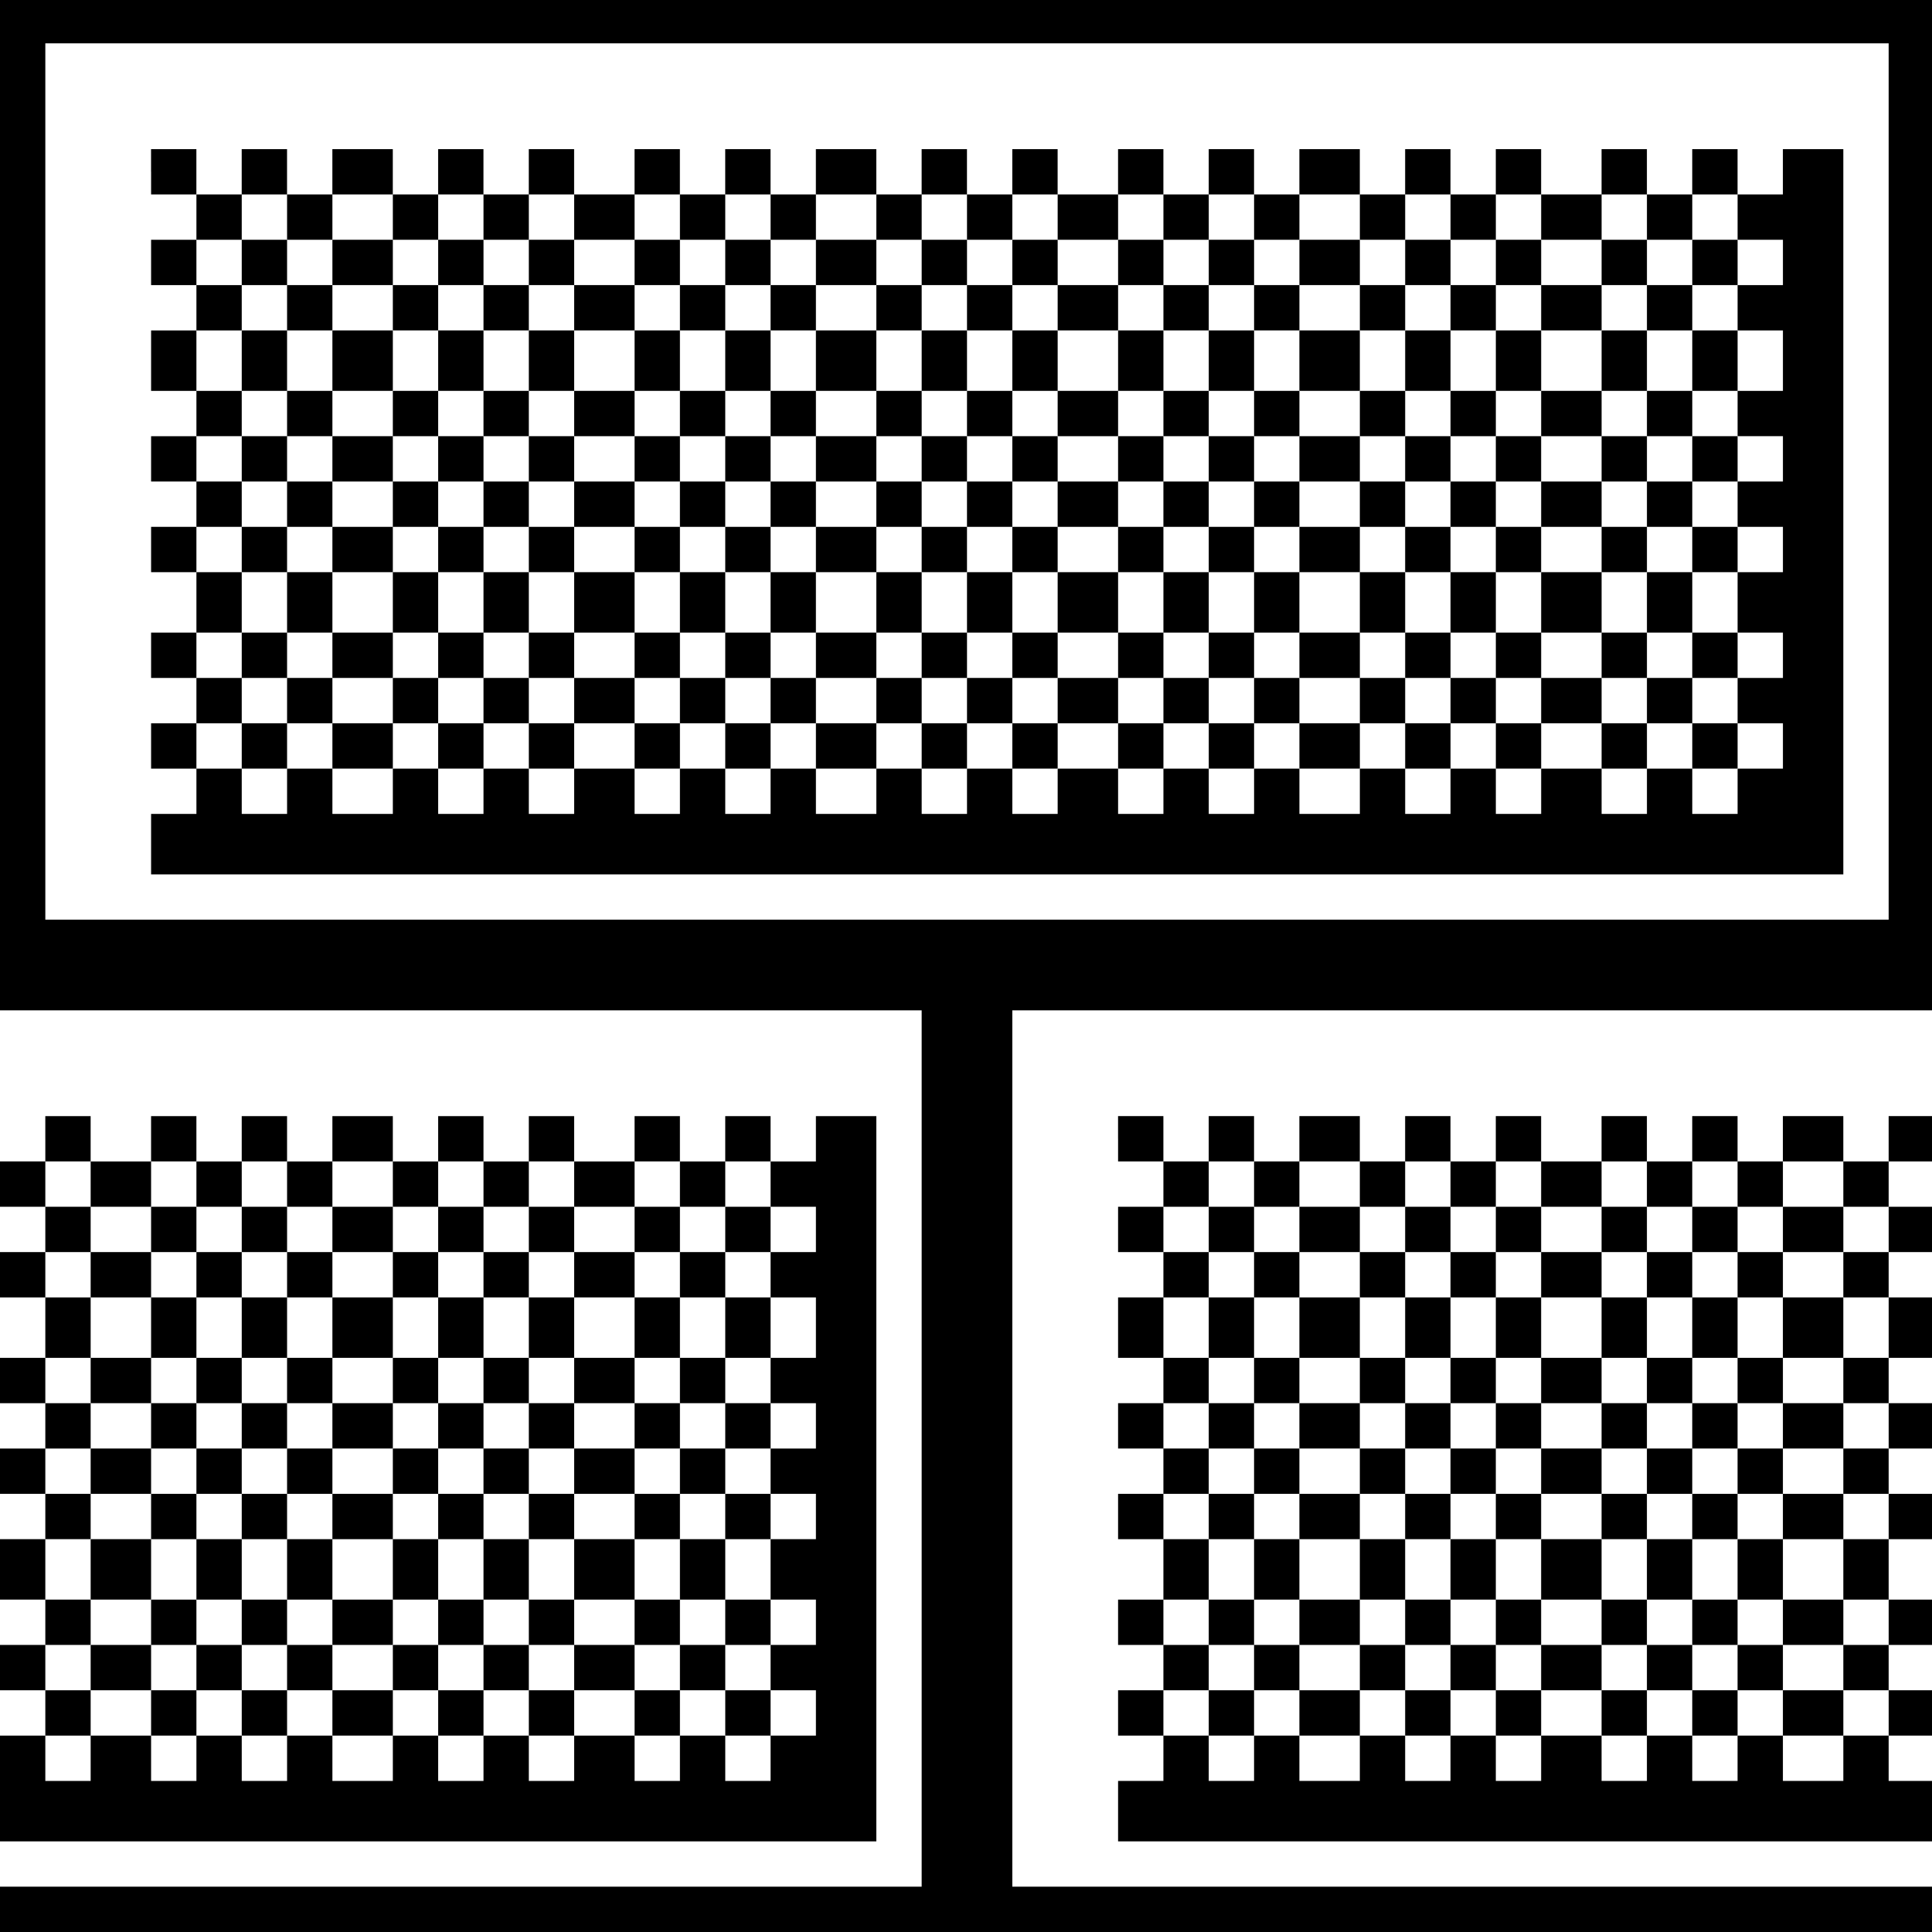 <?xml version="1.0" standalone="no"?>
<!DOCTYPE svg PUBLIC "-//W3C//DTD SVG 20010904//EN"
 "http://www.w3.org/TR/2001/REC-SVG-20010904/DTD/svg10.dtd">
<svg version="1.0" xmlns="http://www.w3.org/2000/svg"
 width="468pt" height="468pt" viewBox="0 0 468 468"
 preserveAspectRatio="xMidYMid meet">
<g transform="translate(0,468) scale(0.366,-0.366)"
fill="#000000" stroke="none">
<path d="M0 945 l0 -335 305 0 305 0 0 -290 0 -290 -305 0 -305 0 0 -15 0 -15
640 0 640 0 0 15 0 15 -305 0 -305 0 0 290 0 290 305 0 305 0 0 335 0 335
-640 0 -640 0 0 -335z m1250 15 l0 -290 -610 0 -610 0 0 290 0 290 610 0 610
0 0 -290z"/>
<path d="M100 1165 l0 -15 15 0 15 0 0 -15 0 -15 -15 0 -15 0 0 -15 0 -15 15
0 15 0 0 -15 0 -15 -15 0 -15 0 0 -20 0 -20 15 0 15 0 0 -15 0 -15 -15 0 -15
0 0 -15 0 -15 15 0 15 0 0 -15 0 -15 -15 0 -15 0 0 -15 0 -15 15 0 15 0 0 -20
0 -20 -15 0 -15 0 0 -15 0 -15 15 0 15 0 0 -15 0 -15 -15 0 -15 0 0 -15 0 -15
15 0 15 0 0 -15 0 -15 -15 0 -15 0 0 -20 0 -20 560 0 560 0 0 240 0 240 -20 0
-20 0 0 -15 0 -15 -15 0 -15 0 0 15 0 15 -15 0 -15 0 0 -15 0 -15 -15 0 -15 0
0 15 0 15 -15 0 -15 0 0 -15 0 -15 -20 0 -20 0 0 15 0 15 -15 0 -15 0 0 -15 0
-15 -15 0 -15 0 0 15 0 15 -15 0 -15 0 0 -15 0 -15 -15 0 -15 0 0 15 0 15 -20
0 -20 0 0 -15 0 -15 -15 0 -15 0 0 15 0 15 -15 0 -15 0 0 -15 0 -15 -15 0 -15
0 0 15 0 15 -15 0 -15 0 0 -15 0 -15 -20 0 -20 0 0 15 0 15 -15 0 -15 0 0 -15
0 -15 -15 0 -15 0 0 15 0 15 -15 0 -15 0 0 -15 0 -15 -15 0 -15 0 0 15 0 15
-20 0 -20 0 0 -15 0 -15 -15 0 -15 0 0 15 0 15 -15 0 -15 0 0 -15 0 -15 -15 0
-15 0 0 15 0 15 -15 0 -15 0 0 -15 0 -15 -20 0 -20 0 0 15 0 15 -15 0 -15 0 0
-15 0 -15 -15 0 -15 0 0 15 0 15 -15 0 -15 0 0 -15 0 -15 -15 0 -15 0 0 15 0
15 -20 0 -20 0 0 -15 0 -15 -15 0 -15 0 0 15 0 15 -15 0 -15 0 0 -15 0 -15
-15 0 -15 0 0 15 0 15 -15 0 -15 0 0 -15z m90 -30 l0 -15 15 0 15 0 0 15 0 15
20 0 20 0 0 -15 0 -15 15 0 15 0 0 15 0 15 15 0 15 0 0 -15 0 -15 15 0 15 0 0
15 0 15 15 0 15 0 0 -15 0 -15 20 0 20 0 0 15 0 15 15 0 15 0 0 -15 0 -15 15
0 15 0 0 15 0 15 15 0 15 0 0 -15 0 -15 15 0 15 0 0 15 0 15 20 0 20 0 0 -15
0 -15 15 0 15 0 0 15 0 15 15 0 15 0 0 -15 0 -15 15 0 15 0 0 15 0 15 15 0 15
0 0 -15 0 -15 20 0 20 0 0 15 0 15 15 0 15 0 0 -15 0 -15 15 0 15 0 0 15 0 15
15 0 15 0 0 -15 0 -15 15 0 15 0 0 15 0 15 20 0 20 0 0 -15 0 -15 15 0 15 0 0
15 0 15 15 0 15 0 0 -15 0 -15 15 0 15 0 0 15 0 15 15 0 15 0 0 -15 0 -15 20
0 20 0 0 15 0 15 15 0 15 0 0 -15 0 -15 15 0 15 0 0 15 0 15 15 0 15 0 0 -15
0 -15 15 0 15 0 0 -15 0 -15 -15 0 -15 0 0 -15 0 -15 15 0 15 0 0 -20 0 -20
-15 0 -15 0 0 -15 0 -15 15 0 15 0 0 -15 0 -15 -15 0 -15 0 0 -15 0 -15 15 0
15 0 0 -15 0 -15 -15 0 -15 0 0 -20 0 -20 15 0 15 0 0 -15 0 -15 -15 0 -15 0
0 -15 0 -15 15 0 15 0 0 -15 0 -15 -15 0 -15 0 0 -15 0 -15 -15 0 -15 0 0 15
0 15 -15 0 -15 0 0 -15 0 -15 -15 0 -15 0 0 15 0 15 -20 0 -20 0 0 -15 0 -15
-15 0 -15 0 0 15 0 15 -15 0 -15 0 0 -15 0 -15 -15 0 -15 0 0 15 0 15 -15 0
-15 0 0 -15 0 -15 -20 0 -20 0 0 15 0 15 -15 0 -15 0 0 -15 0 -15 -15 0 -15 0
0 15 0 15 -15 0 -15 0 0 -15 0 -15 -15 0 -15 0 0 15 0 15 -20 0 -20 0 0 -15 0
-15 -15 0 -15 0 0 15 0 15 -15 0 -15 0 0 -15 0 -15 -15 0 -15 0 0 15 0 15 -15
0 -15 0 0 -15 0 -15 -20 0 -20 0 0 15 0 15 -15 0 -15 0 0 -15 0 -15 -15 0 -15
0 0 15 0 15 -15 0 -15 0 0 -15 0 -15 -15 0 -15 0 0 15 0 15 -20 0 -20 0 0 -15
0 -15 -15 0 -15 0 0 15 0 15 -15 0 -15 0 0 -15 0 -15 -15 0 -15 0 0 15 0 15
-15 0 -15 0 0 -15 0 -15 -20 0 -20 0 0 15 0 15 -15 0 -15 0 0 -15 0 -15 -15 0
-15 0 0 15 0 15 -15 0 -15 0 0 15 0 15 15 0 15 0 0 15 0 15 -15 0 -15 0 0 15
0 15 15 0 15 0 0 20 0 20 -15 0 -15 0 0 15 0 15 15 0 15 0 0 15 0 15 -15 0
-15 0 0 15 0 15 15 0 15 0 0 15 0 15 -15 0 -15 0 0 20 0 20 15 0 15 0 0 15 0
15 -15 0 -15 0 0 15 0 15 15 0 15 0 0 15 0 15 15 0 15 0 0 -15z"/>
<path d="M160 1105 l0 -15 15 0 15 0 0 -15 0 -15 -15 0 -15 0 0 -20 0 -20 15
0 15 0 0 -15 0 -15 -15 0 -15 0 0 -15 0 -15 15 0 15 0 0 -15 0 -15 -15 0 -15
0 0 -15 0 -15 15 0 15 0 0 -20 0 -20 -15 0 -15 0 0 -15 0 -15 15 0 15 0 0 -15
0 -15 -15 0 -15 0 0 -15 0 -15 15 0 15 0 0 15 0 15 15 0 15 0 0 -15 0 -15 20
0 20 0 0 15 0 15 15 0 15 0 0 -15 0 -15 15 0 15 0 0 15 0 15 15 0 15 0 0 -15
0 -15 15 0 15 0 0 15 0 15 20 0 20 0 0 -15 0 -15 15 0 15 0 0 15 0 15 15 0 15
0 0 -15 0 -15 15 0 15 0 0 15 0 15 15 0 15 0 0 -15 0 -15 20 0 20 0 0 15 0 15
15 0 15 0 0 -15 0 -15 15 0 15 0 0 15 0 15 15 0 15 0 0 -15 0 -15 15 0 15 0 0
15 0 15 20 0 20 0 0 -15 0 -15 15 0 15 0 0 15 0 15 15 0 15 0 0 -15 0 -15 15
0 15 0 0 15 0 15 15 0 15 0 0 -15 0 -15 20 0 20 0 0 15 0 15 15 0 15 0 0 -15
0 -15 15 0 15 0 0 15 0 15 15 0 15 0 0 -15 0 -15 15 0 15 0 0 15 0 15 20 0 20
0 0 -15 0 -15 15 0 15 0 0 15 0 15 15 0 15 0 0 -15 0 -15 15 0 15 0 0 15 0 15
-15 0 -15 0 0 15 0 15 15 0 15 0 0 15 0 15 -15 0 -15 0 0 20 0 20 15 0 15 0 0
15 0 15 -15 0 -15 0 0 15 0 15 15 0 15 0 0 15 0 15 -15 0 -15 0 0 15 0 15 15
0 15 0 0 20 0 20 -15 0 -15 0 0 15 0 15 15 0 15 0 0 15 0 15 -15 0 -15 0 0
-15 0 -15 -15 0 -15 0 0 15 0 15 -15 0 -15 0 0 -15 0 -15 -20 0 -20 0 0 15 0
15 -15 0 -15 0 0 -15 0 -15 -15 0 -15 0 0 15 0 15 -15 0 -15 0 0 -15 0 -15
-15 0 -15 0 0 15 0 15 -20 0 -20 0 0 -15 0 -15 -15 0 -15 0 0 15 0 15 -15 0
-15 0 0 -15 0 -15 -15 0 -15 0 0 15 0 15 -15 0 -15 0 0 -15 0 -15 -20 0 -20 0
0 15 0 15 -15 0 -15 0 0 -15 0 -15 -15 0 -15 0 0 15 0 15 -15 0 -15 0 0 -15 0
-15 -15 0 -15 0 0 15 0 15 -20 0 -20 0 0 -15 0 -15 -15 0 -15 0 0 15 0 15 -15
0 -15 0 0 -15 0 -15 -15 0 -15 0 0 15 0 15 -15 0 -15 0 0 -15 0 -15 -20 0 -20
0 0 15 0 15 -15 0 -15 0 0 -15 0 -15 -15 0 -15 0 0 15 0 15 -15 0 -15 0 0 -15
0 -15 -15 0 -15 0 0 15 0 15 -20 0 -20 0 0 -15 0 -15 -15 0 -15 0 0 15 0 15
-15 0 -15 0 0 -15z m100 -30 l0 -15 15 0 15 0 0 15 0 15 15 0 15 0 0 -15 0
-15 15 0 15 0 0 15 0 15 15 0 15 0 0 -15 0 -15 20 0 20 0 0 15 0 15 15 0 15 0
0 -15 0 -15 15 0 15 0 0 15 0 15 15 0 15 0 0 -15 0 -15 15 0 15 0 0 15 0 15
20 0 20 0 0 -15 0 -15 15 0 15 0 0 15 0 15 15 0 15 0 0 -15 0 -15 15 0 15 0 0
15 0 15 15 0 15 0 0 -15 0 -15 20 0 20 0 0 15 0 15 15 0 15 0 0 -15 0 -15 15
0 15 0 0 15 0 15 15 0 15 0 0 -15 0 -15 15 0 15 0 0 15 0 15 20 0 20 0 0 -15
0 -15 15 0 15 0 0 15 0 15 15 0 15 0 0 -15 0 -15 15 0 15 0 0 15 0 15 15 0 15
0 0 -15 0 -15 20 0 20 0 0 15 0 15 15 0 15 0 0 -15 0 -15 15 0 15 0 0 -20 0
-20 -15 0 -15 0 0 -15 0 -15 15 0 15 0 0 -15 0 -15 -15 0 -15 0 0 -15 0 -15
15 0 15 0 0 -15 0 -15 -15 0 -15 0 0 -20 0 -20 15 0 15 0 0 -15 0 -15 -15 0
-15 0 0 -15 0 -15 -15 0 -15 0 0 15 0 15 -20 0 -20 0 0 -15 0 -15 -15 0 -15 0
0 15 0 15 -15 0 -15 0 0 -15 0 -15 -15 0 -15 0 0 15 0 15 -15 0 -15 0 0 -15 0
-15 -20 0 -20 0 0 15 0 15 -15 0 -15 0 0 -15 0 -15 -15 0 -15 0 0 15 0 15 -15
0 -15 0 0 -15 0 -15 -15 0 -15 0 0 15 0 15 -20 0 -20 0 0 -15 0 -15 -15 0 -15
0 0 15 0 15 -15 0 -15 0 0 -15 0 -15 -15 0 -15 0 0 15 0 15 -15 0 -15 0 0 -15
0 -15 -20 0 -20 0 0 15 0 15 -15 0 -15 0 0 -15 0 -15 -15 0 -15 0 0 15 0 15
-15 0 -15 0 0 -15 0 -15 -15 0 -15 0 0 15 0 15 -20 0 -20 0 0 -15 0 -15 -15 0
-15 0 0 15 0 15 -15 0 -15 0 0 -15 0 -15 -15 0 -15 0 0 15 0 15 -15 0 -15 0 0
-15 0 -15 -20 0 -20 0 0 15 0 15 -15 0 -15 0 0 15 0 15 15 0 15 0 0 20 0 20
-15 0 -15 0 0 15 0 15 15 0 15 0 0 15 0 15 -15 0 -15 0 0 15 0 15 15 0 15 0 0
15 0 15 -15 0 -15 0 0 20 0 20 15 0 15 0 0 15 0 15 20 0 20 0 0 -15z"/>
<path d="M220 1040 l0 -20 20 0 20 0 0 20 0 20 -20 0 -20 0 0 -20z"/>
<path d="M290 1040 l0 -20 -15 0 -15 0 0 -15 0 -15 -20 0 -20 0 0 -15 0 -15
20 0 20 0 0 -15 0 -15 -20 0 -20 0 0 -15 0 -15 20 0 20 0 0 -20 0 -20 -20 0
-20 0 0 -15 0 -15 20 0 20 0 0 15 0 15 15 0 15 0 0 -15 0 -15 15 0 15 0 0 15
0 15 15 0 15 0 0 -15 0 -15 15 0 15 0 0 15 0 15 20 0 20 0 0 -15 0 -15 15 0
15 0 0 15 0 15 15 0 15 0 0 -15 0 -15 15 0 15 0 0 15 0 15 15 0 15 0 0 -15 0
-15 20 0 20 0 0 15 0 15 15 0 15 0 0 -15 0 -15 15 0 15 0 0 15 0 15 15 0 15 0
0 -15 0 -15 15 0 15 0 0 15 0 15 20 0 20 0 0 -15 0 -15 15 0 15 0 0 15 0 15
15 0 15 0 0 -15 0 -15 15 0 15 0 0 15 0 15 15 0 15 0 0 -15 0 -15 20 0 20 0 0
15 0 15 15 0 15 0 0 -15 0 -15 15 0 15 0 0 15 0 15 15 0 15 0 0 -15 0 -15 15
0 15 0 0 15 0 15 20 0 20 0 0 -15 0 -15 15 0 15 0 0 15 0 15 -15 0 -15 0 0 20
0 20 15 0 15 0 0 15 0 15 -15 0 -15 0 0 15 0 15 15 0 15 0 0 15 0 15 -15 0
-15 0 0 15 0 15 15 0 15 0 0 20 0 20 -15 0 -15 0 0 -20 0 -20 -20 0 -20 0 0
20 0 20 -15 0 -15 0 0 -20 0 -20 -15 0 -15 0 0 20 0 20 -15 0 -15 0 0 -20 0
-20 -15 0 -15 0 0 -15 0 -15 -20 0 -20 0 0 15 0 15 -15 0 -15 0 0 20 0 20 -15
0 -15 0 0 -20 0 -20 -15 0 -15 0 0 20 0 20 -15 0 -15 0 0 -20 0 -20 -20 0 -20
0 0 20 0 20 -15 0 -15 0 0 -20 0 -20 -15 0 -15 0 0 20 0 20 -15 0 -15 0 0 -20
0 -20 -15 0 -15 0 0 -15 0 -15 -20 0 -20 0 0 15 0 15 -15 0 -15 0 0 20 0 20
-15 0 -15 0 0 -20 0 -20 -15 0 -15 0 0 20 0 20 -15 0 -15 0 0 -20 0 -20 -20 0
-20 0 0 20 0 20 -15 0 -15 0 0 -20 0 -20 -15 0 -15 0 0 20 0 20 -15 0 -15 0 0
-20z m30 -35 l0 -15 15 0 15 0 0 15 0 15 15 0 15 0 0 -15 0 -15 20 0 20 0 0
15 0 15 15 0 15 0 0 -15 0 -15 15 0 15 0 0 15 0 15 15 0 15 0 0 -15 0 -15 15
0 15 0 0 -15 0 -15 20 0 20 0 0 15 0 15 15 0 15 0 0 15 0 15 15 0 15 0 0 -15
0 -15 15 0 15 0 0 15 0 15 15 0 15 0 0 -15 0 -15 20 0 20 0 0 15 0 15 15 0 15
0 0 -15 0 -15 15 0 15 0 0 15 0 15 15 0 15 0 0 -15 0 -15 15 0 15 0 0 -15 0
-15 20 0 20 0 0 15 0 15 15 0 15 0 0 15 0 15 15 0 15 0 0 -15 0 -15 15 0 15 0
0 15 0 15 15 0 15 0 0 -15 0 -15 20 0 20 0 0 -15 0 -15 -20 0 -20 0 0 -15 0
-15 20 0 20 0 0 -15 0 -15 -20 0 -20 0 0 -20 0 -20 -15 0 -15 0 0 20 0 20 -15
0 -15 0 0 -20 0 -20 -15 0 -15 0 0 20 0 20 -15 0 -15 0 0 15 0 15 -20 0 -20 0
0 -15 0 -15 -15 0 -15 0 0 -20 0 -20 -15 0 -15 0 0 20 0 20 -15 0 -15 0 0 -20
0 -20 -15 0 -15 0 0 20 0 20 -20 0 -20 0 0 -20 0 -20 -15 0 -15 0 0 20 0 20
-15 0 -15 0 0 -20 0 -20 -15 0 -15 0 0 20 0 20 -15 0 -15 0 0 15 0 15 -20 0
-20 0 0 -15 0 -15 -15 0 -15 0 0 -20 0 -20 -15 0 -15 0 0 20 0 20 -15 0 -15 0
0 -20 0 -20 -15 0 -15 0 0 20 0 20 -20 0 -20 0 0 -20 0 -20 -15 0 -15 0 0 20
0 20 -15 0 -15 0 0 -20 0 -20 -15 0 -15 0 0 20 0 20 -15 0 -15 0 0 15 0 15 15
0 15 0 0 15 0 15 -15 0 -15 0 0 15 0 15 15 0 15 0 0 15 0 15 15 0 15 0 0 -15z
m260 -125 l0 -20 -20 0 -20 0 0 20 0 20 20 0 20 0 0 -20z m320 0 l0 -20 -20 0
-20 0 0 20 0 20 20 0 20 0 0 -20z"/>
<path d="M290 975 l0 -15 15 0 15 0 0 -15 0 -15 -15 0 -15 0 0 -15 0 -15 15 0
15 0 0 15 0 15 15 0 15 0 0 -15 0 -15 15 0 15 0 0 15 0 15 20 0 20 0 0 -15 0
-15 15 0 15 0 0 15 0 15 15 0 15 0 0 -15 0 -15 15 0 15 0 0 15 0 15 15 0 15 0
0 15 0 15 -15 0 -15 0 0 15 0 15 -15 0 -15 0 0 -15 0 -15 -15 0 -15 0 0 15 0
15 -15 0 -15 0 0 -15 0 -15 -20 0 -20 0 0 15 0 15 -15 0 -15 0 0 -15 0 -15
-15 0 -15 0 0 15 0 15 -15 0 -15 0 0 -15z m90 -30 l0 -15 -15 0 -15 0 0 15 0
15 15 0 15 0 0 -15z m70 0 l0 -15 -15 0 -15 0 0 15 0 15 15 0 15 0 0 -15z m60
0 l0 -15 -15 0 -15 0 0 15 0 15 15 0 15 0 0 -15z"/>
<path d="M610 975 l0 -15 -15 0 -15 0 0 -15 0 -15 15 0 15 0 0 -15 0 -15 15 0
15 0 0 15 0 15 15 0 15 0 0 -15 0 -15 15 0 15 0 0 15 0 15 20 0 20 0 0 -15 0
-15 15 0 15 0 0 15 0 15 15 0 15 0 0 -15 0 -15 15 0 15 0 0 15 0 15 15 0 15 0
0 15 0 15 -15 0 -15 0 0 15 0 15 -15 0 -15 0 0 -15 0 -15 -15 0 -15 0 0 15 0
15 -15 0 -15 0 0 -15 0 -15 -20 0 -20 0 0 15 0 15 -15 0 -15 0 0 -15 0 -15
-15 0 -15 0 0 15 0 15 -15 0 -15 0 0 -15z m30 -30 l0 -15 -15 0 -15 0 0 15 0
15 15 0 15 0 0 -15z m60 0 l0 -15 -15 0 -15 0 0 15 0 15 15 0 15 0 0 -15z m70
0 l0 -15 -15 0 -15 0 0 15 0 15 15 0 15 0 0 -15z m60 0 l0 -15 -15 0 -15 0 0
15 0 15 15 0 15 0 0 -15z"/>
<path d="M930 975 l0 -15 -15 0 -15 0 0 -15 0 -15 15 0 15 0 0 -15 0 -15 15 0
15 0 0 15 0 15 15 0 15 0 0 -15 0 -15 15 0 15 0 0 15 0 15 -15 0 -15 0 0 15 0
15 15 0 15 0 0 15 0 15 -15 0 -15 0 0 -15 0 -15 -15 0 -15 0 0 15 0 15 -15 0
-15 0 0 -15z m30 -30 l0 -15 -15 0 -15 0 0 15 0 15 15 0 15 0 0 -15z"/>
<path d="M540 1040 l0 -20 20 0 20 0 0 20 0 20 -20 0 -20 0 0 -20z"/>
<path d="M860 1040 l0 -20 20 0 20 0 0 20 0 20 -20 0 -20 0 0 -20z"/>
<path d="M30 525 l0 -15 -15 0 -15 0 0 -15 0 -15 15 0 15 0 0 -15 0 -15 -15 0
-15 0 0 -15 0 -15 15 0 15 0 0 -20 0 -20 -15 0 -15 0 0 -15 0 -15 15 0 15 0 0
-15 0 -15 -15 0 -15 0 0 -15 0 -15 15 0 15 0 0 -15 0 -15 -15 0 -15 0 0 -20 0
-20 15 0 15 0 0 -15 0 -15 -15 0 -15 0 0 -15 0 -15 15 0 15 0 0 -15 0 -15 -15
0 -15 0 0 -35 0 -35 290 0 290 0 0 240 0 240 -20 0 -20 0 0 -15 0 -15 -15 0
-15 0 0 15 0 15 -15 0 -15 0 0 -15 0 -15 -15 0 -15 0 0 15 0 15 -15 0 -15 0 0
-15 0 -15 -20 0 -20 0 0 15 0 15 -15 0 -15 0 0 -15 0 -15 -15 0 -15 0 0 15 0
15 -15 0 -15 0 0 -15 0 -15 -15 0 -15 0 0 15 0 15 -20 0 -20 0 0 -15 0 -15
-15 0 -15 0 0 15 0 15 -15 0 -15 0 0 -15 0 -15 -15 0 -15 0 0 15 0 15 -15 0
-15 0 0 -15 0 -15 -20 0 -20 0 0 15 0 15 -15 0 -15 0 0 -15z m30 -30 l0 -15
20 0 20 0 0 15 0 15 15 0 15 0 0 -15 0 -15 15 0 15 0 0 15 0 15 15 0 15 0 0
-15 0 -15 15 0 15 0 0 15 0 15 20 0 20 0 0 -15 0 -15 15 0 15 0 0 15 0 15 15
0 15 0 0 -15 0 -15 15 0 15 0 0 15 0 15 15 0 15 0 0 -15 0 -15 20 0 20 0 0 15
0 15 15 0 15 0 0 -15 0 -15 15 0 15 0 0 15 0 15 15 0 15 0 0 -15 0 -15 15 0
15 0 0 -15 0 -15 -15 0 -15 0 0 -15 0 -15 15 0 15 0 0 -20 0 -20 -15 0 -15 0
0 -15 0 -15 15 0 15 0 0 -15 0 -15 -15 0 -15 0 0 -15 0 -15 15 0 15 0 0 -15 0
-15 -15 0 -15 0 0 -20 0 -20 15 0 15 0 0 -15 0 -15 -15 0 -15 0 0 -15 0 -15
15 0 15 0 0 -15 0 -15 -15 0 -15 0 0 -15 0 -15 -15 0 -15 0 0 15 0 15 -15 0
-15 0 0 -15 0 -15 -15 0 -15 0 0 15 0 15 -20 0 -20 0 0 -15 0 -15 -15 0 -15 0
0 15 0 15 -15 0 -15 0 0 -15 0 -15 -15 0 -15 0 0 15 0 15 -15 0 -15 0 0 -15 0
-15 -20 0 -20 0 0 15 0 15 -15 0 -15 0 0 -15 0 -15 -15 0 -15 0 0 15 0 15 -15
0 -15 0 0 -15 0 -15 -15 0 -15 0 0 15 0 15 -20 0 -20 0 0 -15 0 -15 -15 0 -15
0 0 15 0 15 15 0 15 0 0 15 0 15 -15 0 -15 0 0 15 0 15 15 0 15 0 0 15 0 15
-15 0 -15 0 0 20 0 20 15 0 15 0 0 15 0 15 -15 0 -15 0 0 15 0 15 15 0 15 0 0
15 0 15 -15 0 -15 0 0 15 0 15 15 0 15 0 0 20 0 20 -15 0 -15 0 0 15 0 15 15
0 15 0 0 15 0 15 -15 0 -15 0 0 15 0 15 15 0 15 0 0 -15z"/>
<path d="M100 465 l0 -15 -20 0 -20 0 0 -15 0 -15 20 0 20 0 0 -20 0 -20 -20
0 -20 0 0 -15 0 -15 20 0 20 0 0 -15 0 -15 -20 0 -20 0 0 -15 0 -15 20 0 20 0
0 -15 0 -15 15 0 15 0 0 -20 0 -20 -15 0 -15 0 0 -15 0 -15 -20 0 -20 0 0 -15
0 -15 20 0 20 0 0 -15 0 -15 15 0 15 0 0 15 0 15 15 0 15 0 0 -15 0 -15 15 0
15 0 0 15 0 15 15 0 15 0 0 -15 0 -15 20 0 20 0 0 15 0 15 15 0 15 0 0 -15 0
-15 15 0 15 0 0 15 0 15 15 0 15 0 0 -15 0 -15 15 0 15 0 0 15 0 15 20 0 20 0
0 -15 0 -15 15 0 15 0 0 15 0 15 15 0 15 0 0 -15 0 -15 15 0 15 0 0 15 0 15
-15 0 -15 0 0 15 0 15 15 0 15 0 0 15 0 15 -15 0 -15 0 0 20 0 20 15 0 15 0 0
15 0 15 -15 0 -15 0 0 15 0 15 15 0 15 0 0 15 0 15 -15 0 -15 0 0 15 0 15 15
0 15 0 0 20 0 20 -15 0 -15 0 0 15 0 15 15 0 15 0 0 15 0 15 -15 0 -15 0 0
-15 0 -15 -15 0 -15 0 0 15 0 15 -15 0 -15 0 0 -15 0 -15 -20 0 -20 0 0 15 0
15 -15 0 -15 0 0 -15 0 -15 -15 0 -15 0 0 15 0 15 -15 0 -15 0 0 -15 0 -15
-15 0 -15 0 0 15 0 15 -20 0 -20 0 0 -15 0 -15 -15 0 -15 0 0 15 0 15 -15 0
-15 0 0 -15 0 -15 -15 0 -15 0 0 15 0 15 -15 0 -15 0 0 -15z m30 -30 l0 -15
15 0 15 0 0 15 0 15 15 0 15 0 0 -15 0 -15 15 0 15 0 0 15 0 15 20 0 20 0 0
-15 0 -15 15 0 15 0 0 15 0 15 15 0 15 0 0 -15 0 -15 15 0 15 0 0 15 0 15 15
0 15 0 0 -15 0 -15 20 0 20 0 0 15 0 15 15 0 15 0 0 -15 0 -15 15 0 15 0 0
-20 0 -20 -15 0 -15 0 0 -15 0 -15 15 0 15 0 0 -15 0 -15 -15 0 -15 0 0 -15 0
-15 15 0 15 0 0 -15 0 -15 -15 0 -15 0 0 -20 0 -20 15 0 15 0 0 -15 0 -15 -15
0 -15 0 0 -15 0 -15 -15 0 -15 0 0 15 0 15 -20 0 -20 0 0 -15 0 -15 -15 0 -15
0 0 15 0 15 -15 0 -15 0 0 -15 0 -15 -15 0 -15 0 0 15 0 15 -15 0 -15 0 0 -15
0 -15 -20 0 -20 0 0 15 0 15 -15 0 -15 0 0 -15 0 -15 -15 0 -15 0 0 15 0 15
-15 0 -15 0 0 -15 0 -15 -15 0 -15 0 0 15 0 15 15 0 15 0 0 15 0 15 15 0 15 0
0 20 0 20 -15 0 -15 0 0 15 0 15 -15 0 -15 0 0 15 0 15 15 0 15 0 0 15 0 15
-15 0 -15 0 0 15 0 15 15 0 15 0 0 20 0 20 -15 0 -15 0 0 15 0 15 15 0 15 0 0
-15z"/>
<path d="M160 400 l0 -20 -15 0 -15 0 0 -15 0 -15 15 0 15 0 0 -15 0 -15 -15
0 -15 0 0 -15 0 -15 15 0 15 0 0 -15 0 -15 15 0 15 0 0 -20 0 -20 -15 0 -15 0
0 -15 0 -15 15 0 15 0 0 15 0 15 15 0 15 0 0 -15 0 -15 20 0 20 0 0 15 0 15
15 0 15 0 0 -15 0 -15 15 0 15 0 0 15 0 15 15 0 15 0 0 -15 0 -15 15 0 15 0 0
15 0 15 20 0 20 0 0 -15 0 -15 15 0 15 0 0 15 0 15 -15 0 -15 0 0 20 0 20 15
0 15 0 0 15 0 15 -15 0 -15 0 0 15 0 15 15 0 15 0 0 15 0 15 -15 0 -15 0 0 15
0 15 15 0 15 0 0 20 0 20 -15 0 -15 0 0 -20 0 -20 -20 0 -20 0 0 20 0 20 -15
0 -15 0 0 -20 0 -20 -15 0 -15 0 0 20 0 20 -15 0 -15 0 0 -20 0 -20 -15 0 -15
0 0 -15 0 -15 -20 0 -20 0 0 15 0 15 -15 0 -15 0 0 20 0 20 -15 0 -15 0 0 -20z
m30 -35 l0 -15 15 0 15 0 0 -15 0 -15 20 0 20 0 0 15 0 15 15 0 15 0 0 15 0
15 15 0 15 0 0 -15 0 -15 15 0 15 0 0 15 0 15 15 0 15 0 0 -15 0 -15 20 0 20
0 0 -15 0 -15 -20 0 -20 0 0 -15 0 -15 20 0 20 0 0 -15 0 -15 -20 0 -20 0 0
-20 0 -20 -15 0 -15 0 0 20 0 20 -15 0 -15 0 0 -20 0 -20 -15 0 -15 0 0 20 0
20 -15 0 -15 0 0 15 0 15 -20 0 -20 0 0 -15 0 -15 20 0 20 0 0 -20 0 -20 -20
0 -20 0 0 20 0 20 -15 0 -15 0 0 15 0 15 -15 0 -15 0 0 15 0 15 15 0 15 0 0
15 0 15 -15 0 -15 0 0 15 0 15 15 0 15 0 0 -15z"/>
<path d="M290 335 l0 -15 -15 0 -15 0 0 -15 0 -15 15 0 15 0 0 -15 0 -15 15 0
15 0 0 15 0 15 15 0 15 0 0 -15 0 -15 15 0 15 0 0 15 0 15 -15 0 -15 0 0 15 0
15 15 0 15 0 0 15 0 15 -15 0 -15 0 0 -15 0 -15 -15 0 -15 0 0 15 0 15 -15 0
-15 0 0 -15z m30 -30 l0 -15 -15 0 -15 0 0 15 0 15 15 0 15 0 0 -15z"/>
<path d="M190 305 l0 -15 15 0 15 0 0 15 0 15 -15 0 -15 0 0 -15z"/>
<path d="M220 400 l0 -20 20 0 20 0 0 20 0 20 -20 0 -20 0 0 -20z"/>
<path d="M60 240 l0 -20 20 0 20 0 0 20 0 20 -20 0 -20 0 0 -20z"/>
<path d="M740 525 l0 -15 15 0 15 0 0 -15 0 -15 -15 0 -15 0 0 -15 0 -15 15 0
15 0 0 -15 0 -15 -15 0 -15 0 0 -20 0 -20 15 0 15 0 0 -15 0 -15 -15 0 -15 0
0 -15 0 -15 15 0 15 0 0 -15 0 -15 -15 0 -15 0 0 -15 0 -15 15 0 15 0 0 -20 0
-20 -15 0 -15 0 0 -15 0 -15 15 0 15 0 0 -15 0 -15 -15 0 -15 0 0 -15 0 -15
15 0 15 0 0 -15 0 -15 -15 0 -15 0 0 -20 0 -20 270 0 270 0 0 20 0 20 -15 0
-15 0 0 15 0 15 15 0 15 0 0 15 0 15 -15 0 -15 0 0 15 0 15 15 0 15 0 0 15 0
15 -15 0 -15 0 0 20 0 20 15 0 15 0 0 15 0 15 -15 0 -15 0 0 15 0 15 15 0 15
0 0 15 0 15 -15 0 -15 0 0 15 0 15 15 0 15 0 0 20 0 20 -15 0 -15 0 0 15 0 15
15 0 15 0 0 15 0 15 -15 0 -15 0 0 15 0 15 15 0 15 0 0 15 0 15 -15 0 -15 0 0
-15 0 -15 -15 0 -15 0 0 15 0 15 -20 0 -20 0 0 -15 0 -15 -15 0 -15 0 0 15 0
15 -15 0 -15 0 0 -15 0 -15 -15 0 -15 0 0 15 0 15 -15 0 -15 0 0 -15 0 -15
-20 0 -20 0 0 15 0 15 -15 0 -15 0 0 -15 0 -15 -15 0 -15 0 0 15 0 15 -15 0
-15 0 0 -15 0 -15 -15 0 -15 0 0 15 0 15 -20 0 -20 0 0 -15 0 -15 -15 0 -15 0
0 15 0 15 -15 0 -15 0 0 -15 0 -15 -15 0 -15 0 0 15 0 15 -15 0 -15 0 0 -15z
m90 -30 l0 -15 15 0 15 0 0 15 0 15 20 0 20 0 0 -15 0 -15 15 0 15 0 0 15 0
15 15 0 15 0 0 -15 0 -15 15 0 15 0 0 15 0 15 15 0 15 0 0 -15 0 -15 20 0 20
0 0 15 0 15 15 0 15 0 0 -15 0 -15 15 0 15 0 0 15 0 15 15 0 15 0 0 -15 0 -15
15 0 15 0 0 15 0 15 20 0 20 0 0 -15 0 -15 15 0 15 0 0 -15 0 -15 -15 0 -15 0
0 -15 0 -15 15 0 15 0 0 -20 0 -20 -15 0 -15 0 0 -15 0 -15 15 0 15 0 0 -15 0
-15 -15 0 -15 0 0 -15 0 -15 15 0 15 0 0 -15 0 -15 -15 0 -15 0 0 -20 0 -20
15 0 15 0 0 -15 0 -15 -15 0 -15 0 0 -15 0 -15 15 0 15 0 0 -15 0 -15 -15 0
-15 0 0 -15 0 -15 -20 0 -20 0 0 15 0 15 -15 0 -15 0 0 -15 0 -15 -15 0 -15 0
0 15 0 15 -15 0 -15 0 0 -15 0 -15 -15 0 -15 0 0 15 0 15 -20 0 -20 0 0 -15 0
-15 -15 0 -15 0 0 15 0 15 -15 0 -15 0 0 -15 0 -15 -15 0 -15 0 0 15 0 15 -15
0 -15 0 0 -15 0 -15 -20 0 -20 0 0 15 0 15 -15 0 -15 0 0 -15 0 -15 -15 0 -15
0 0 15 0 15 -15 0 -15 0 0 15 0 15 15 0 15 0 0 15 0 15 -15 0 -15 0 0 15 0 15
15 0 15 0 0 20 0 20 -15 0 -15 0 0 15 0 15 15 0 15 0 0 15 0 15 -15 0 -15 0 0
15 0 15 15 0 15 0 0 15 0 15 -15 0 -15 0 0 20 0 20 15 0 15 0 0 15 0 15 -15 0
-15 0 0 15 0 15 15 0 15 0 0 15 0 15 15 0 15 0 0 -15z"/>
<path d="M800 465 l0 -15 15 0 15 0 0 -15 0 -15 -15 0 -15 0 0 -20 0 -20 15 0
15 0 0 -15 0 -15 -15 0 -15 0 0 -15 0 -15 15 0 15 0 0 -15 0 -15 -15 0 -15 0
0 -15 0 -15 15 0 15 0 0 -20 0 -20 -15 0 -15 0 0 -15 0 -15 15 0 15 0 0 -15 0
-15 -15 0 -15 0 0 -15 0 -15 15 0 15 0 0 15 0 15 15 0 15 0 0 -15 0 -15 20 0
20 0 0 15 0 15 15 0 15 0 0 -15 0 -15 15 0 15 0 0 15 0 15 15 0 15 0 0 -15 0
-15 15 0 15 0 0 15 0 15 20 0 20 0 0 -15 0 -15 15 0 15 0 0 15 0 15 15 0 15 0
0 -15 0 -15 15 0 15 0 0 15 0 15 15 0 15 0 0 -15 0 -15 20 0 20 0 0 15 0 15
-20 0 -20 0 0 15 0 15 20 0 20 0 0 15 0 15 -20 0 -20 0 0 20 0 20 20 0 20 0 0
15 0 15 -20 0 -20 0 0 15 0 15 20 0 20 0 0 15 0 15 -20 0 -20 0 0 15 0 15 -15
0 -15 0 0 20 0 20 15 0 15 0 0 15 0 15 20 0 20 0 0 15 0 15 -20 0 -20 0 0 -15
0 -15 -15 0 -15 0 0 15 0 15 -15 0 -15 0 0 -15 0 -15 -15 0 -15 0 0 15 0 15
-15 0 -15 0 0 -15 0 -15 -20 0 -20 0 0 15 0 15 -15 0 -15 0 0 -15 0 -15 -15 0
-15 0 0 15 0 15 -15 0 -15 0 0 -15 0 -15 -15 0 -15 0 0 15 0 15 -20 0 -20 0 0
-15 0 -15 -15 0 -15 0 0 15 0 15 -15 0 -15 0 0 -15z m100 -30 l0 -15 15 0 15
0 0 15 0 15 15 0 15 0 0 -15 0 -15 15 0 15 0 0 15 0 15 15 0 15 0 0 -15 0 -15
20 0 20 0 0 15 0 15 15 0 15 0 0 -15 0 -15 15 0 15 0 0 15 0 15 15 0 15 0 0
-15 0 -15 -15 0 -15 0 0 -20 0 -20 15 0 15 0 0 -15 0 -15 15 0 15 0 0 -15 0
-15 -15 0 -15 0 0 -15 0 -15 15 0 15 0 0 -15 0 -15 -15 0 -15 0 0 -20 0 -20
15 0 15 0 0 -15 0 -15 -15 0 -15 0 0 -15 0 -15 -15 0 -15 0 0 15 0 15 -15 0
-15 0 0 -15 0 -15 -15 0 -15 0 0 15 0 15 -20 0 -20 0 0 -15 0 -15 -15 0 -15 0
0 15 0 15 -15 0 -15 0 0 -15 0 -15 -15 0 -15 0 0 15 0 15 -15 0 -15 0 0 -15 0
-15 -20 0 -20 0 0 15 0 15 -15 0 -15 0 0 15 0 15 15 0 15 0 0 20 0 20 -15 0
-15 0 0 15 0 15 15 0 15 0 0 15 0 15 -15 0 -15 0 0 15 0 15 15 0 15 0 0 15 0
15 -15 0 -15 0 0 20 0 20 15 0 15 0 0 15 0 15 20 0 20 0 0 -15z"/>
<path d="M860 400 l0 -20 20 0 20 0 0 20 0 20 -20 0 -20 0 0 -20z"/>
<path d="M930 400 l0 -20 -15 0 -15 0 0 -15 0 -15 -20 0 -20 0 0 -15 0 -15 20
0 20 0 0 -15 0 -15 -20 0 -20 0 0 -15 0 -15 20 0 20 0 0 -20 0 -20 -20 0 -20
0 0 -15 0 -15 20 0 20 0 0 15 0 15 15 0 15 0 0 -15 0 -15 15 0 15 0 0 15 0 15
15 0 15 0 0 -15 0 -15 15 0 15 0 0 15 0 15 20 0 20 0 0 -15 0 -15 15 0 15 0 0
15 0 15 15 0 15 0 0 -15 0 -15 15 0 15 0 0 15 0 15 -15 0 -15 0 0 20 0 20 15
0 15 0 0 15 0 15 -15 0 -15 0 0 15 0 15 15 0 15 0 0 15 0 15 -15 0 -15 0 0 15
0 15 -15 0 -15 0 0 20 0 20 -15 0 -15 0 0 -20 0 -20 -20 0 -20 0 0 20 0 20
-15 0 -15 0 0 -20 0 -20 -15 0 -15 0 0 20 0 20 -15 0 -15 0 0 -20z m30 -35 l0
-15 15 0 15 0 0 15 0 15 15 0 15 0 0 -15 0 -15 20 0 20 0 0 15 0 15 15 0 15 0
0 -15 0 -15 15 0 15 0 0 -15 0 -15 -15 0 -15 0 0 -15 0 -15 15 0 15 0 0 -15 0
-15 -15 0 -15 0 0 -20 0 -20 -15 0 -15 0 0 20 0 20 -20 0 -20 0 0 -20 0 -20
-15 0 -15 0 0 20 0 20 -15 0 -15 0 0 -20 0 -20 -15 0 -15 0 0 20 0 20 -15 0
-15 0 0 15 0 15 15 0 15 0 0 15 0 15 -15 0 -15 0 0 15 0 15 15 0 15 0 0 15 0
15 15 0 15 0 0 -15z"/>
<path d="M930 335 l0 -15 15 0 15 0 0 -15 0 -15 -15 0 -15 0 0 -15 0 -15 15 0
15 0 0 15 0 15 15 0 15 0 0 -15 0 -15 15 0 15 0 0 15 0 15 20 0 20 0 0 -15 0
-15 15 0 15 0 0 15 0 15 -15 0 -15 0 0 15 0 15 15 0 15 0 0 15 0 15 -15 0 -15
0 0 -15 0 -15 -20 0 -20 0 0 15 0 15 -15 0 -15 0 0 -15 0 -15 -15 0 -15 0 0
15 0 15 -15 0 -15 0 0 -15z m90 -30 l0 -15 -15 0 -15 0 0 15 0 15 15 0 15 0 0
-15z"/>
<path d="M1180 400 l0 -20 20 0 20 0 0 20 0 20 -20 0 -20 0 0 -20z"/>
</g>
</svg>

